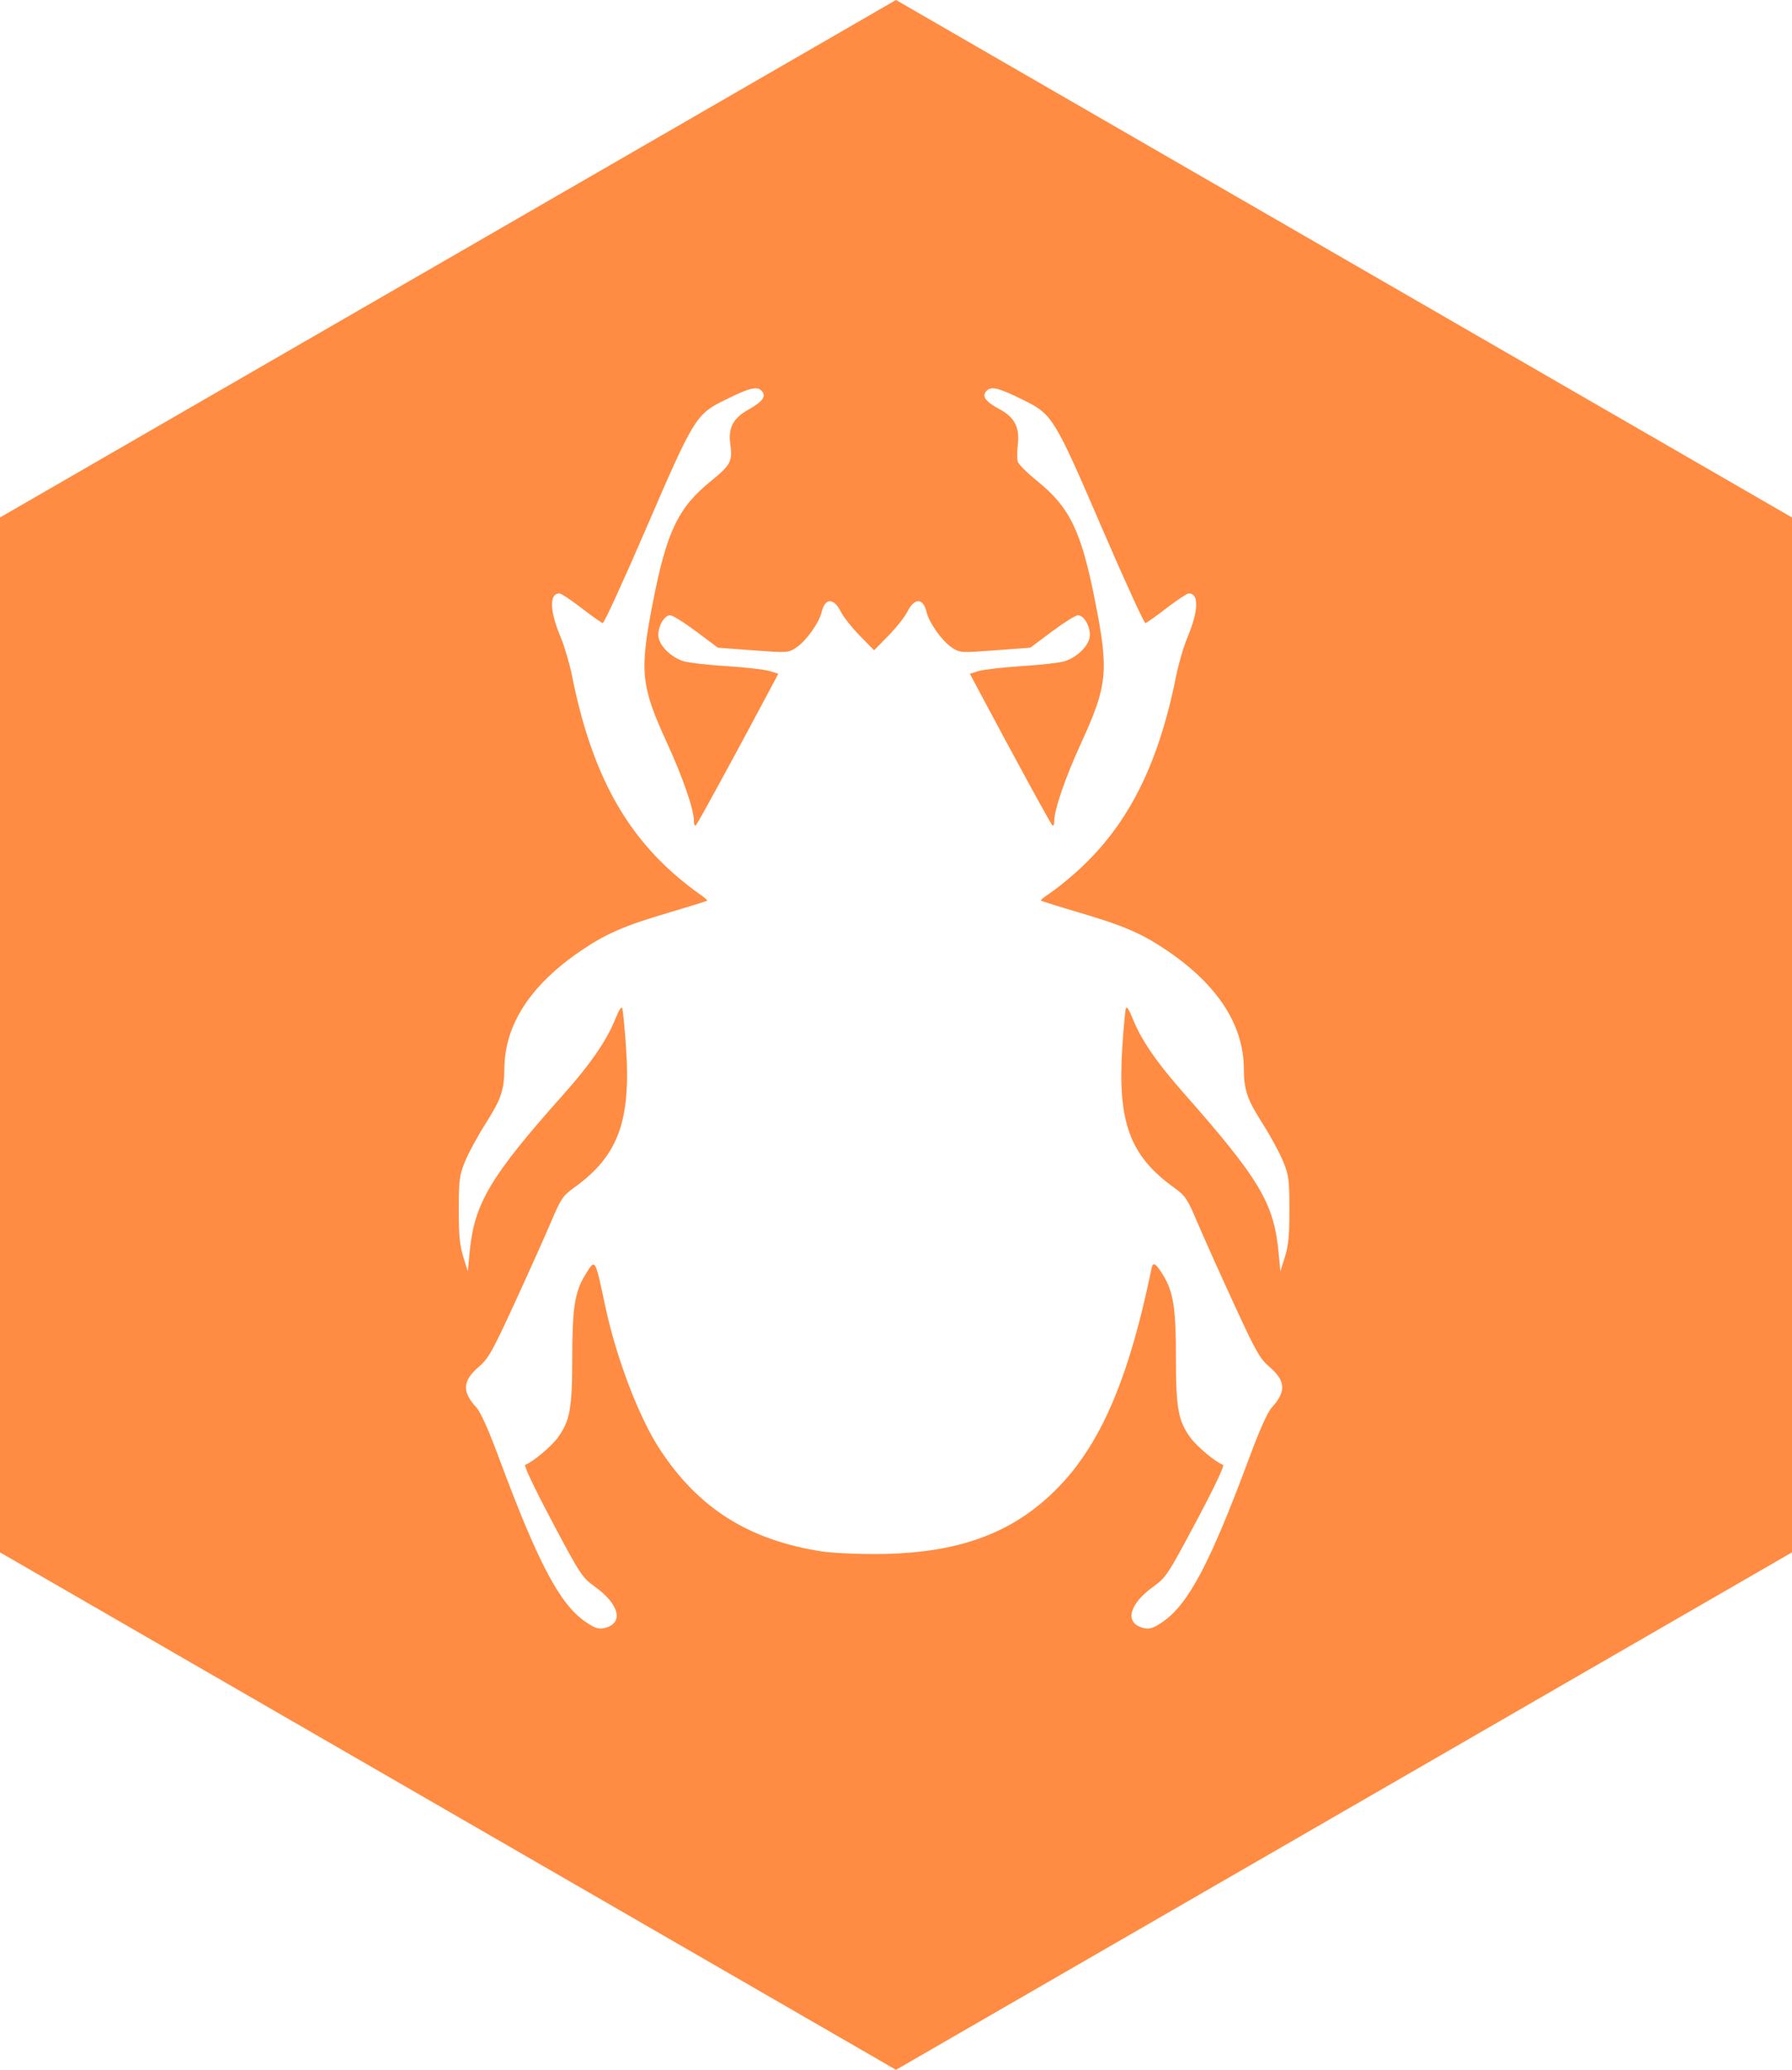 <?xml version="1.0" encoding="UTF-8" standalone="no"?>
<svg
   xmlns:dc="http://purl.org/dc/elements/1.1/"
   xmlns:cc="http://creativecommons.org/ns#"
   xmlns:rdf="http://www.w3.org/1999/02/22-rdf-syntax-ns#"
   xmlns:svg="http://www.w3.org/2000/svg"
   xmlns="http://www.w3.org/2000/svg"
   xmlns:sodipodi="http://sodipodi.sourceforge.net/DTD/sodipodi-0.dtd"
   xmlns:inkscape="http://www.inkscape.org/namespaces/inkscape"
   inkscape:export-ydpi="96.099998"
   inkscape:export-xdpi="96.099998"
   inkscape:export-filename="/home/ali/Code/HiveMind/src/assets/black_bee.png"
   inkscape:version="1.0 (4035a4fb49, 2020-05-01)"
   sodipodi:docname="orange_beetle.svg"
   viewBox="0 0 1134.57 1310.09"
   height="1310.09"
   width="1134.57"
   id="svg2"
   version="1.1">
  <defs
     id="defs6" />
  <sodipodi:namedview
     inkscape:current-layer="g10"
     inkscape:window-maximized="0"
     inkscape:window-y="13"
     inkscape:window-x="963"
     inkscape:cy="655.04514"
     inkscape:cx="567.28512"
     inkscape:zoom="0.17086161"
     showgrid="false"
     id="namedview4"
     inkscape:window-height="1032"
     inkscape:window-width="942"
     inkscape:pageshadow="2"
     inkscape:pageopacity="0"
     guidetolerance="10"
     gridtolerance="10"
     objecttolerance="10"
     borderopacity="1"
     bordercolor="#666666"
     pagecolor="#ffffff"
     inkscape:document-rotation="0" />
  <g
     transform="translate(34.405,192.089)"
     id="g10"
     inkscape:label="Image"
     inkscape:groupmode="layer">
    <path
       transform="translate(-34.405,-192.089)"
       d="M 567.285 0 L 0 327.523 L 0 982.566 L 567.285 1310.09 L 1134.57 982.566 L 1134.57 327.523 L 567.285 0 z M 478.527 245.771 C 480.082 245.801 481.171 246.316 482.064 247.242 C 485.443 250.744 483.141 254.038 473.521 259.463 C 464.067 264.795 460.912 270.982 462.4 281.273 C 463.921 291.783 462.523 294.456 450.352 304.283 C 429.403 321.197 422.13 336.314 413.391 381.098 C 404.783 425.206 405.68 434.018 422.512 470.684 C 432.295 491.998 439.346 512.463 439.346 519.549 C 439.346 522.106 439.864 523.074 440.744 522.156 C 441.945 520.904 465.964 476.869 486.508 438.254 L 492.791 426.443 L 487.18 424.717 C 484.093 423.767 471.901 422.381 460.086 421.635 C 448.271 420.889 436.043 419.502 432.91 418.553 C 424.634 416.047 416.977 408.253 416.811 402.166 C 416.648 396.205 420.65 389.414 424.326 389.414 C 425.805 389.414 433.206 394.037 440.773 399.686 L 454.531 409.957 L 476.801 411.613 C 499.002 413.266 499.086 413.26 504.488 409.629 C 510.443 405.627 518.639 394.08 520.152 387.559 C 522.311 378.254 527.886 378.191 532.496 387.42 C 534.099 390.628 539.461 397.377 544.414 402.418 L 553.418 411.582 L 562.424 402.418 C 567.377 397.377 572.739 390.628 574.342 387.42 C 578.952 378.191 584.527 378.254 586.686 387.559 C 588.199 394.08 596.395 405.627 602.35 409.629 C 607.752 413.26 607.836 413.266 630.037 411.613 L 652.307 409.957 L 666.064 399.686 C 673.632 394.037 681.032 389.414 682.512 389.414 C 686.187 389.414 690.19 396.205 690.027 402.166 C 689.861 408.253 682.204 416.047 673.928 418.553 C 670.795 419.502 658.567 420.889 646.752 421.635 C 634.937 422.381 622.745 423.767 619.658 424.717 L 614.047 426.443 L 620.33 438.254 C 640.874 476.869 664.893 520.904 666.094 522.156 C 666.973 523.074 667.492 522.109 667.492 519.549 C 667.492 512.463 674.542 491.998 684.326 470.684 C 701.198 433.931 702.105 425.014 693.443 380.99 C 684.624 336.166 677.411 321.178 656.557 304.34 C 650.378 299.351 644.909 293.921 644.404 292.273 C 643.9 290.626 643.901 285.725 644.408 281.383 C 645.681 270.485 642.369 264.094 632.785 258.967 C 623.724 254.119 621.406 250.73 624.771 247.242 C 627.631 244.278 632.479 245.538 648.232 253.344 C 666.276 262.284 667.701 264.609 697.314 333.371 C 711.862 367.151 724.432 394.618 725.244 394.41 C 726.057 394.202 732.117 389.885 738.715 384.814 C 745.312 379.744 751.571 375.596 752.623 375.596 C 759.228 375.596 758.893 386.522 751.766 403.529 C 749.397 409.181 746.172 420.236 744.598 428.096 C 733 486.01 713.05 524.449 679.373 553.766 C 674.003 558.441 667.097 563.874 664.027 565.84 C 660.958 567.806 658.71 569.688 659.031 570.021 C 659.353 570.355 670.057 573.704 682.816 577.465 C 711.565 585.939 722.873 590.811 738.756 601.568 C 770.941 623.365 787.375 648.635 787.52 676.547 C 787.59 689.938 789.572 695.739 799.342 711.096 C 804.38 719.014 810.268 729.853 812.426 735.184 C 816.009 744.037 816.35 746.668 816.365 765.604 C 816.376 781.947 815.774 788.282 813.512 795.545 L 810.641 804.76 L 809.488 792.65 C 806.519 761.443 797.478 746.287 749.213 691.598 C 732.147 672.26 722.389 657.997 717.152 644.732 C 715.007 639.298 713.341 636.75 712.855 638.16 C 712.42 639.427 711.412 650.138 710.617 661.961 C 707.384 710.005 715.226 731.518 743.338 751.721 C 750.49 756.86 751.715 758.676 757.941 773.367 C 761.68 782.187 771.968 805.133 780.803 824.357 C 794.935 855.109 797.65 859.976 803.396 864.857 C 814.01 873.871 814.517 880.684 805.32 890.744 C 802.565 893.758 797.659 904.642 791.129 922.223 C 766.312 989.034 752.638 1015.039 736.367 1026.371 C 730.697 1030.32 728.044 1031.278 724.697 1030.584 C 711.673 1027.884 714.268 1015.703 730.322 1004.174 C 738.221 998.502 739.464 996.608 757.359 962.994 C 768.832 941.446 775.436 927.525 774.363 927.154 C 769.746 925.559 758.101 915.9 753.826 910.119 C 745.981 899.512 744.529 891.576 744.529 859.312 C 744.529 828.128 742.933 817.82 736.459 807.191 C 731.76 799.477 729.974 798.409 729.078 802.777 C 713.114 880.576 692.735 923.732 658.664 951.889 C 632.2 973.758 599.442 983.641 553.418 983.641 C 541.101 983.641 526.229 982.894 520.369 981.982 C 474.182 974.794 442.386 954.814 417.934 917.615 C 404.493 897.168 390.185 859.648 383.096 826.256 C 376.635 795.828 376.982 796.347 370.377 807.191 C 363.903 817.82 362.309 828.128 362.309 859.312 C 362.309 891.576 360.855 899.512 353.01 910.119 C 348.753 915.876 337.096 925.558 332.516 927.141 C 331.499 927.492 338.4 942.048 349.508 962.98 C 367.388 996.677 368.576 998.49 376.502 1004.174 C 392.567 1015.693 395.169 1027.883 382.139 1030.584 C 378.792 1031.278 376.139 1030.32 370.469 1026.371 C 354.198 1015.039 340.524 989.034 315.707 922.223 C 309.177 904.642 304.271 893.758 301.516 890.744 C 292.319 880.684 292.826 873.871 303.439 864.857 C 309.186 859.976 311.903 855.109 326.035 824.357 C 334.87 805.133 345.156 782.187 348.895 773.367 C 355.121 758.676 356.346 756.86 363.498 751.721 C 391.622 731.509 399.711 709.21 396.26 661.395 C 395.429 649.883 394.398 639.427 393.969 638.16 C 393.494 636.759 391.814 639.335 389.684 644.732 C 384.336 658.279 373.854 673.522 356.543 692.93 C 310.546 744.496 300.279 761.725 297.387 792.197 L 296.195 804.76 L 293.326 795.545 C 291.064 788.282 290.46 781.946 290.473 765.604 C 290.485 746.668 290.829 744.037 294.412 735.184 C 296.57 729.853 302.456 719.014 307.494 711.096 C 317.264 695.739 319.25 689.938 319.318 676.547 C 319.463 648.635 335.897 623.365 368.082 601.568 C 383.965 590.811 395.273 585.939 424.021 577.465 C 436.781 573.704 447.462 570.376 447.758 570.07 C 448.053 569.764 445.448 567.587 441.969 565.23 C 438.489 562.873 431.641 557.427 426.752 553.129 C 393.525 523.917 373.755 485.598 362.24 428.096 C 360.666 420.236 357.438 409.181 355.07 403.529 C 347.943 386.522 347.608 375.596 354.213 375.596 C 355.265 375.596 361.524 379.744 368.121 384.814 C 374.718 389.885 380.781 394.202 381.594 394.41 C 382.406 394.618 394.972 367.194 409.518 333.467 C 439.147 264.766 440.704 262.222 458.604 253.348 C 469.429 247.98 475.107 245.706 478.527 245.771 z "
       inkscape:transform-center-y="-2.0158062e-06"
       inkscape:transform-center-x="1.4942359e-06"
       style="fill:#ff8c42;fill-opacity:1;stroke:none;stroke-width:3.78;stroke-miterlimit:4;stroke-dasharray:none;stroke-opacity:0.925;paint-order:markers fill stroke;stop-color:#000000"
       id="path1415" />
  </g>
</svg>
